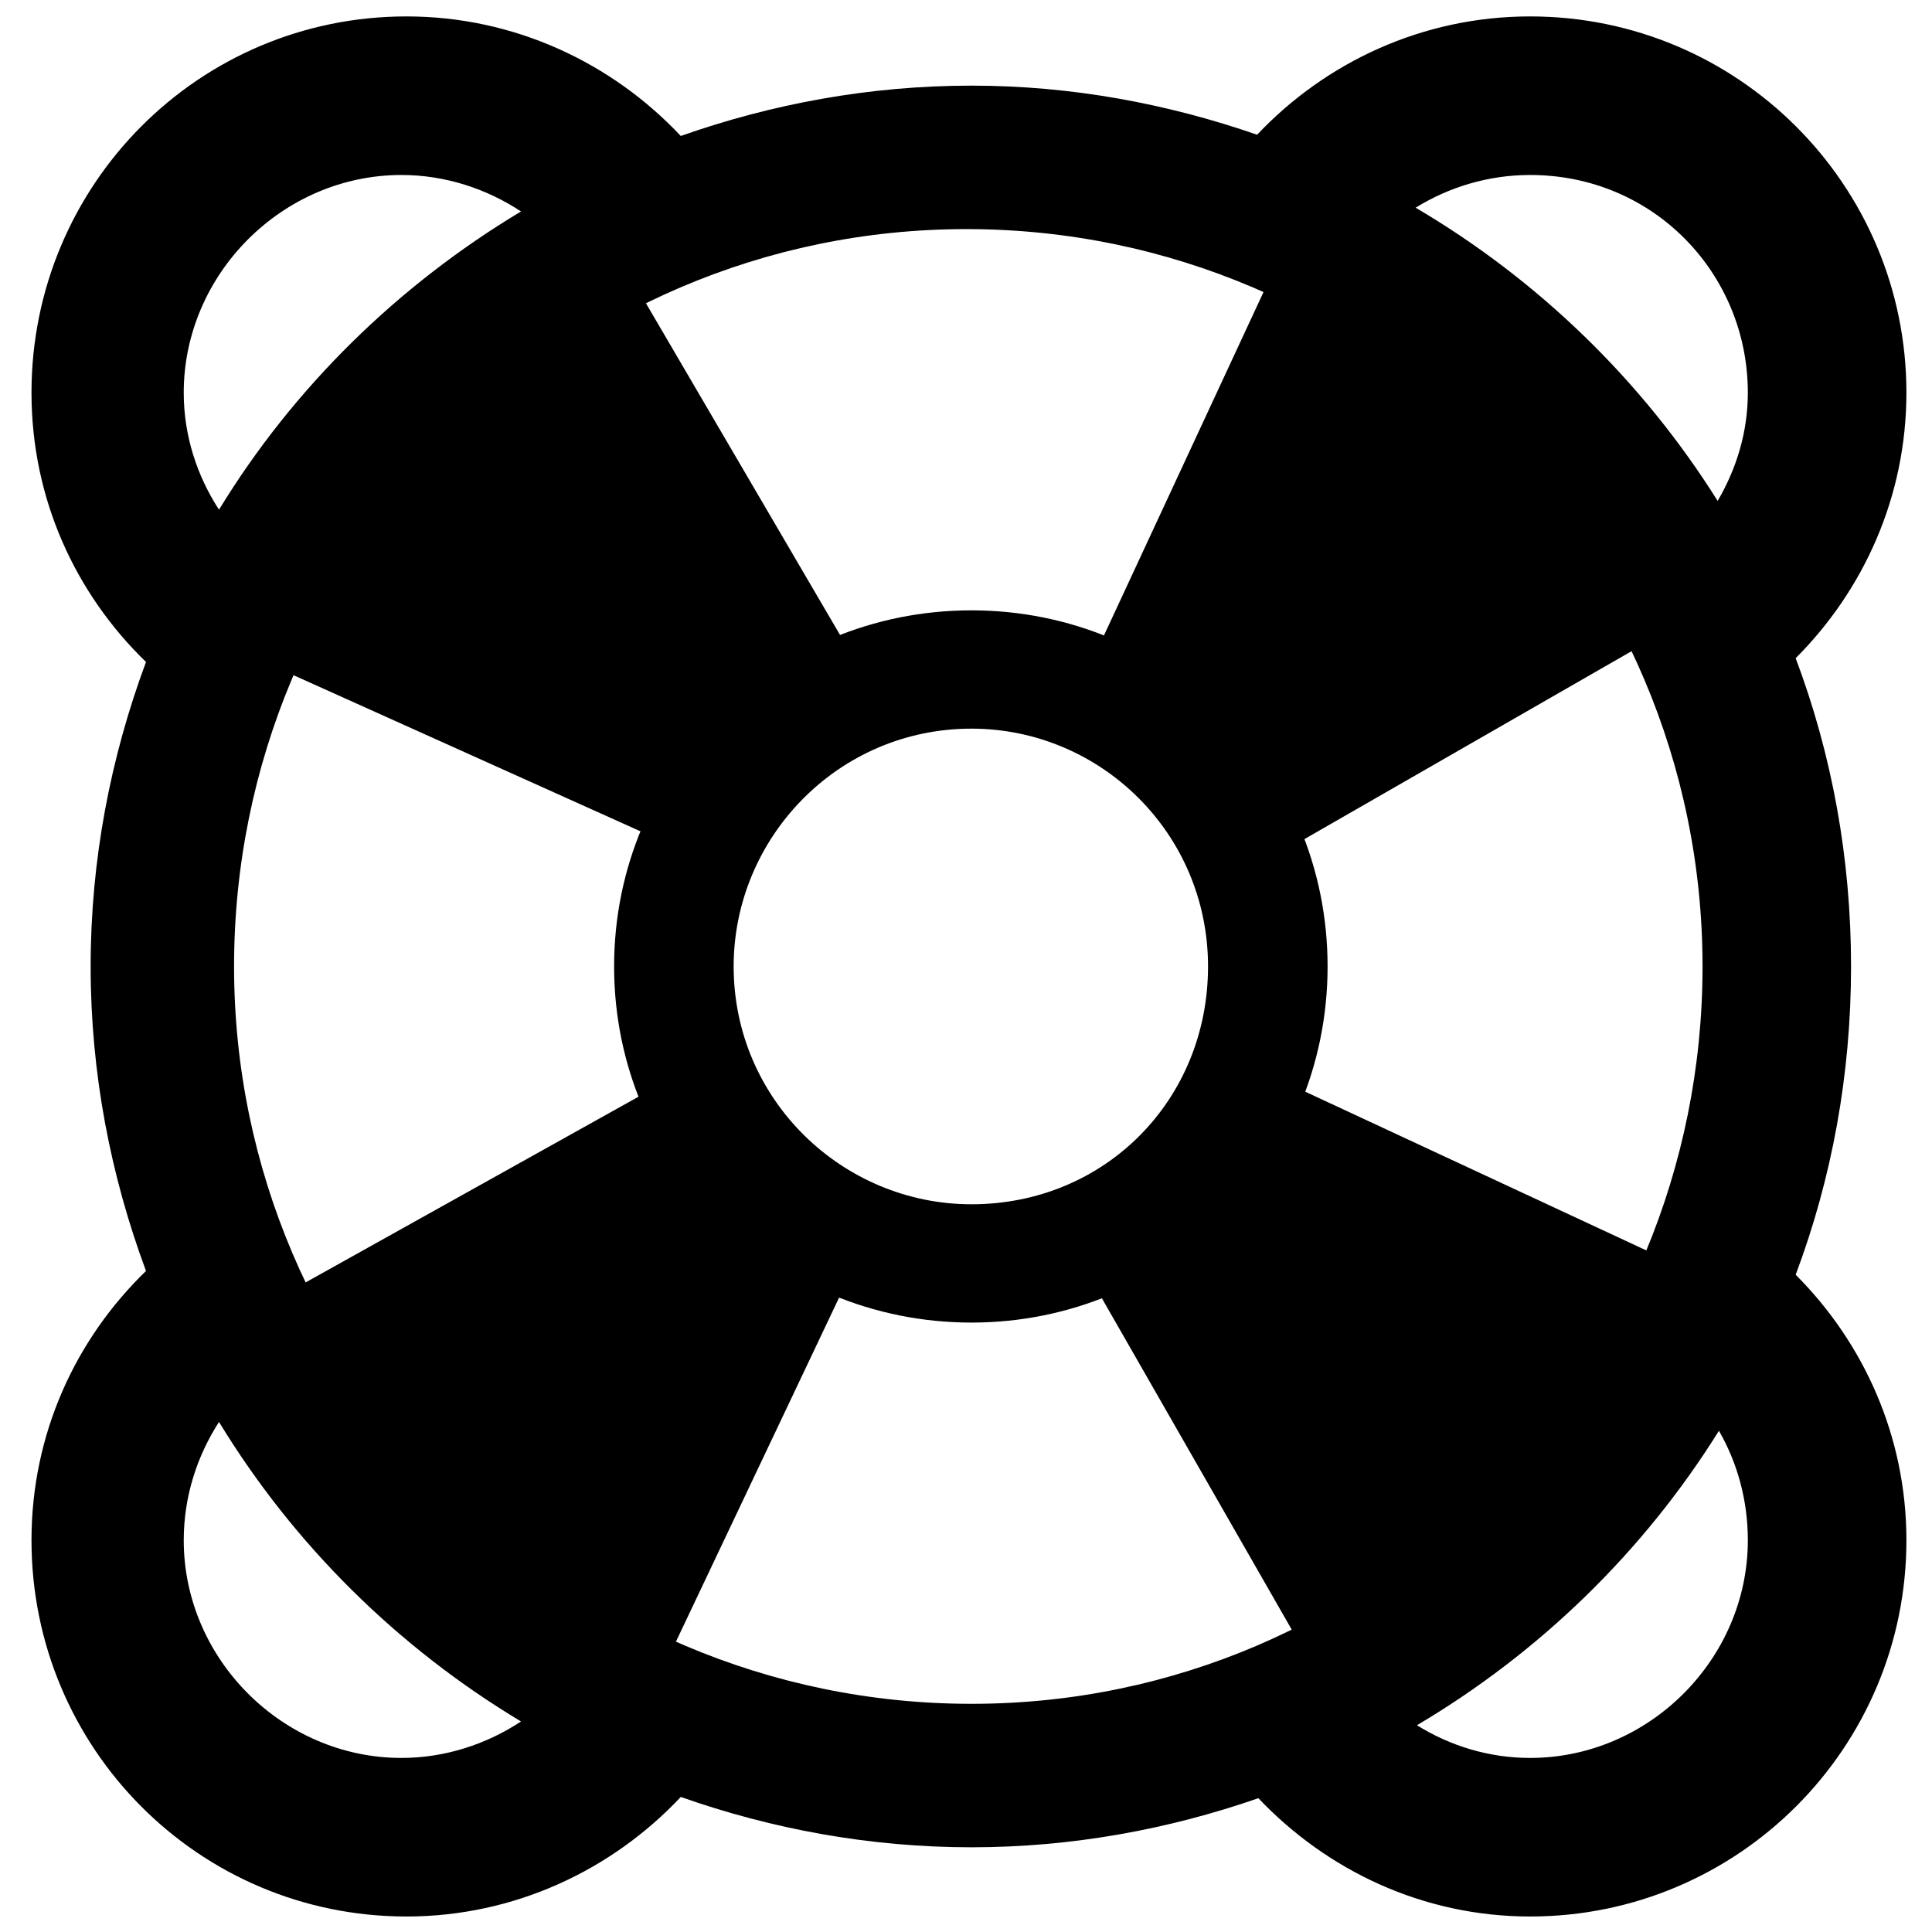 <?xml version="1.0" encoding="UTF-8" standalone="no"?>
<!-- Generator: Adobe Illustrator 9.0, SVG Export Plug-In  -->
<svg
   xmlns:dc="http://purl.org/dc/elements/1.1/"
   xmlns:cc="http://web.resource.org/cc/"
   xmlns:rdf="http://www.w3.org/1999/02/22-rdf-syntax-ns#"
   xmlns:svg="http://www.w3.org/2000/svg"
   xmlns="http://www.w3.org/2000/svg"
   xmlns:sodipodi="http://sodipodi.sourceforge.net/DTD/sodipodi-0.dtd"
   xmlns:inkscape="http://www.inkscape.org/namespaces/inkscape"
   width="48"
   height="48"
   viewBox="0 0 48 48"
   xml:space="preserve"
   id="svg2"
   sodipodi:version="0.32"
   inkscape:version="0.45.1"
   sodipodi:docname="help-contents.svg"
   sodipodi:docbase="/home/qwerty/.icons/MonoIce/scalable/actions"
   inkscape:output_extension="org.inkscape.output.svg.inkscape"
   version="1.0"><defs
   id="defs33" /><sodipodi:namedview
   inkscape:window-height="616"
   inkscape:window-width="772"
   inkscape:pageshadow="2"
   inkscape:pageopacity="0.0"
   guidetolerance="10.0"
   gridtolerance="10.0"
   objecttolerance="10.0"
   borderopacity="1.0"
   bordercolor="#666666"
   pagecolor="#ffffff"
   id="base"
   width="48px"
   height="48px"
   inkscape:zoom="6.7833333"
   inkscape:cx="30"
   inkscape:cy="24.103194"
   inkscape:window-x="2"
   inkscape:window-y="52"
   inkscape:current-layer="svg2" />
	<g
   id="Layer_x0020_4"
   style="fill-rule:nonzero;stroke:#000000;stroke-width:0.814;stroke-miterlimit:4;fill:#000000;fill-opacity:1"
   transform="matrix(1.229,0,0,1.229,-5.5,-5.487)">
		<g
   style="stroke:none;fill:#000000;fill-opacity:1"
   id="g5">
			
			<path
   style="fill:#000000;fill-opacity:1;stroke:none"
   d="M 10.094 0.406 C 4.933 0.406 0.781 4.59 0.781 9.75 C 0.781 12.385 1.871 14.74 3.625 16.438 C 2.748 18.799 2.25 21.342 2.25 24 C 2.25 26.658 2.748 29.201 3.625 31.562 C 1.871 33.26 0.781 35.615 0.781 38.25 C 0.781 43.41 4.933 47.594 10.094 47.594 C 12.779 47.594 15.203 46.437 16.906 44.625 C 19.169 45.422 21.596 45.875 24.125 45.875 C 26.618 45.875 29.016 45.432 31.25 44.656 C 32.951 46.447 35.333 47.594 38 47.594 C 43.161 47.594 47.344 43.41 47.344 38.25 C 47.344 35.67 46.283 33.346 44.594 31.656 C 45.49 29.27 45.969 26.693 45.969 24 C 45.969 21.307 45.492 18.73 44.594 16.344 C 46.283 14.654 47.344 12.33 47.344 9.75 C 47.344 4.59 43.161 0.406 38 0.406 C 35.325 0.406 32.921 1.544 31.219 3.344 C 28.988 2.572 26.612 2.125 24.125 2.125 C 21.596 2.125 19.169 2.578 16.906 3.375 C 15.203 1.563 12.779 0.406 10.094 0.406 z M 9.969 4.344 C 11.051 4.344 12.085 4.685 12.938 5.25 C 9.885 7.082 7.292 9.619 5.438 12.656 C 4.889 11.812 4.562 10.815 4.562 9.75 C 4.563 6.801 7.02 4.344 9.969 4.344 z M 38 4.344 C 41.072 4.344 43.406 6.801 43.406 9.75 C 43.406 10.727 43.124 11.64 42.656 12.438 C 40.781 9.449 38.2 6.949 35.156 5.156 C 35.988 4.644 36.959 4.344 38 4.344 z M 24 5.688 C 34.075 5.688 42.281 13.925 42.281 24 C 42.281 34.075 34.2 42.312 24.125 42.312 C 14.05 42.312 5.813 34.075 5.812 24 C 5.812 13.925 13.925 5.687 24 5.688 z M 24.125 15.156 C 19.21 15.156 15.25 19.086 15.25 24 C 15.25 28.914 19.21 32.844 24.125 32.844 C 29.04 32.844 32.969 28.914 32.969 24 C 32.969 19.086 29.04 15.156 24.125 15.156 z M 24.125 18.094 C 27.32 18.094 30 20.683 30 24 C 30 27.317 27.442 29.906 24.125 29.906 C 20.93 29.906 18.219 27.317 18.219 24 C 18.219 20.806 20.808 18.094 24.125 18.094 z M 5.438 35.312 C 7.293 38.359 9.878 40.913 12.938 42.75 C 12.085 43.315 11.051 43.656 9.969 43.656 C 7.02 43.656 4.562 41.199 4.562 38.25 C 4.563 37.151 4.899 36.149 5.438 35.312 z M 42.688 35.531 C 43.15 36.334 43.406 37.264 43.406 38.25 C 43.406 41.199 40.949 43.656 38 43.656 C 36.974 43.656 36.012 43.356 35.188 42.844 C 38.231 41.044 40.819 38.531 42.688 35.531 z "
   transform="matrix(0.814,0,0,0.814,4.476,4.466)"
   id="path9" />
			
			
			
			
			
			<path
   d="M 9.2,31.2 L 18.7,25.9 C 19.7,27.7 20.5,28.5 22.1,29.3 L 17.5,39 C 14.4,37.8 10.4,33.9 9.2,31.2 z "
   id="path21"
   style="fill:#000000;fill-opacity:1;stroke:none" />
			<path
   d="M 31.5,39 L 26,29.4 C 27.9,28.4 28.7,27.6 29.5,25.9 L 39.6,30.6 C 38.3,33.7 34.3,37.9 31.6,39.1 L 31.5,39 z "
   id="path23"
   style="fill:#000000;fill-opacity:1;stroke:none" />
			<path
   d="M 38.9,16.8 L 29.5,22.2 C 28.6,20.3 27.7,19.6 26.1,18.8 L 30.7,8.9 C 33.7,10.1 37.7,14.1 38.9,16.8 L 38.9,16.8 z "
   id="path25"
   style="fill:#000000;fill-opacity:1;stroke:none" />
			<path
   d="M 16.6,9 L 22.1,18.4 C 20.2,19.4 19.4,20.2 18.6,21.8 L 8.6,17.3 C 9.9,14.2 13.9,10.2 16.6,9 z "
   id="path27"
   style="fill:#000000;fill-opacity:1;stroke:none" />
		</g>
	</g>
	
</svg>